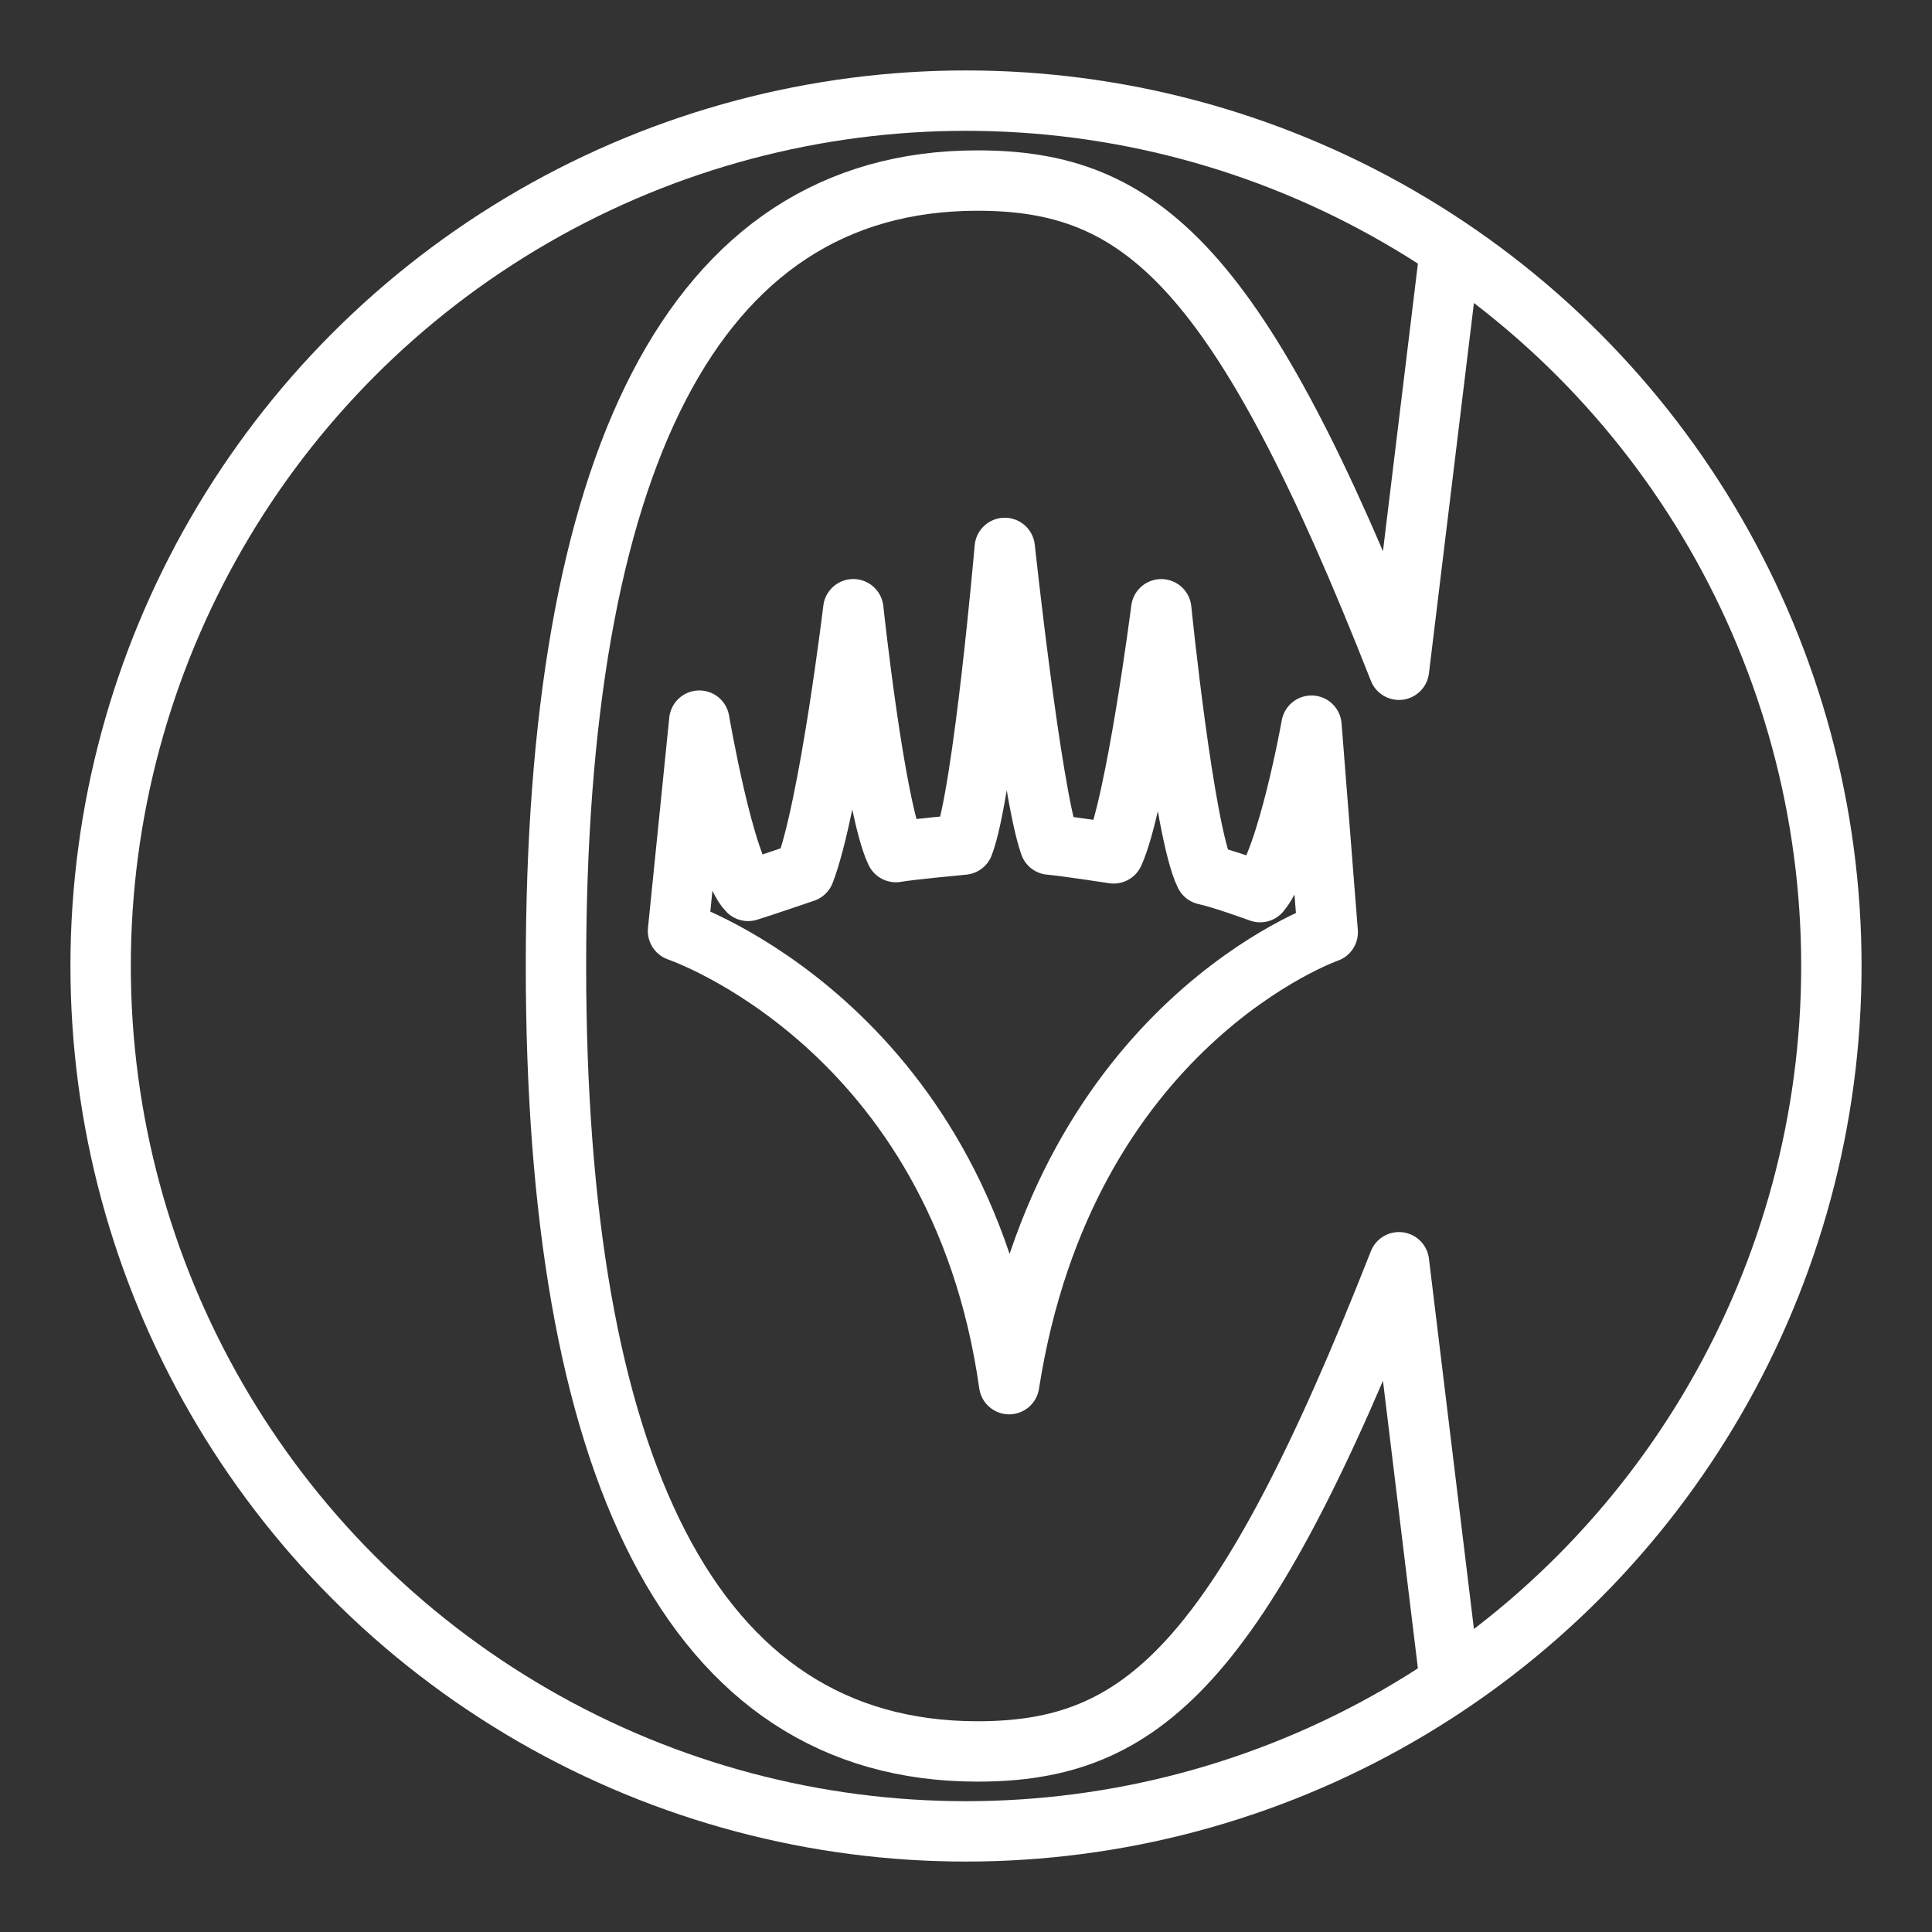 <ns0:svg xmlns:ns0="http://www.w3.org/2000/svg" id="b" viewBox="0 0 48 48" style="stroke-width:1.5px"><ns0:rect x="0" y="0" width="48" height="48" fill="#333333" stroke="none"/><ns0:defs style="stroke-width:1.5px"><ns0:style style="stroke-width:1.5px">.c{fill:none;stroke:#fff;stroke-linecap:round;stroke-linejoin:round;}</ns0:style></ns0:defs><ns0:path class="c" d="m16.845,23.129l.529-5.225s.622,3.639,1.213,4.23c.311-.093,1.4-.467,1.4-.467.622-1.617,1.213-6.531,1.213-6.531,0,0,.529,4.945,1.058,6.034.342-.062,1.679-.186,1.679-.186.497-1.276,1.026-7.371,1.026-7.371,0,0,.653,6.065,1.12,7.371.373.031,1.586.218,1.586.218.56-1.213,1.182-6.065,1.182-6.065,0,0,.56,5.536,1.089,6.593.435.093,1.368.435,1.368.435.684-.809,1.275-4.136,1.275-4.136l.404,5.132s-6.516,2.27-7.915,11.228c-1.26-8.911-8.226-11.259-8.226-11.259Z" style="stroke-width:1.5px" /><ns0:circle class="c" cx="24" cy="24" r="21.5" style="stroke-width:1.5px" /><ns0:path class="c" d="m36.019,41.748l-1.262-10.388c-3.953,10.051-6.393,12.154-10.472,12.154-7.149,0-10.472-7.149-10.472-19.514s3.322-19.514,10.472-19.514c4.079,0,6.519,2.103,10.472,12.154l1.262-10.388" style="stroke-width:1.5px" /></ns0:svg>